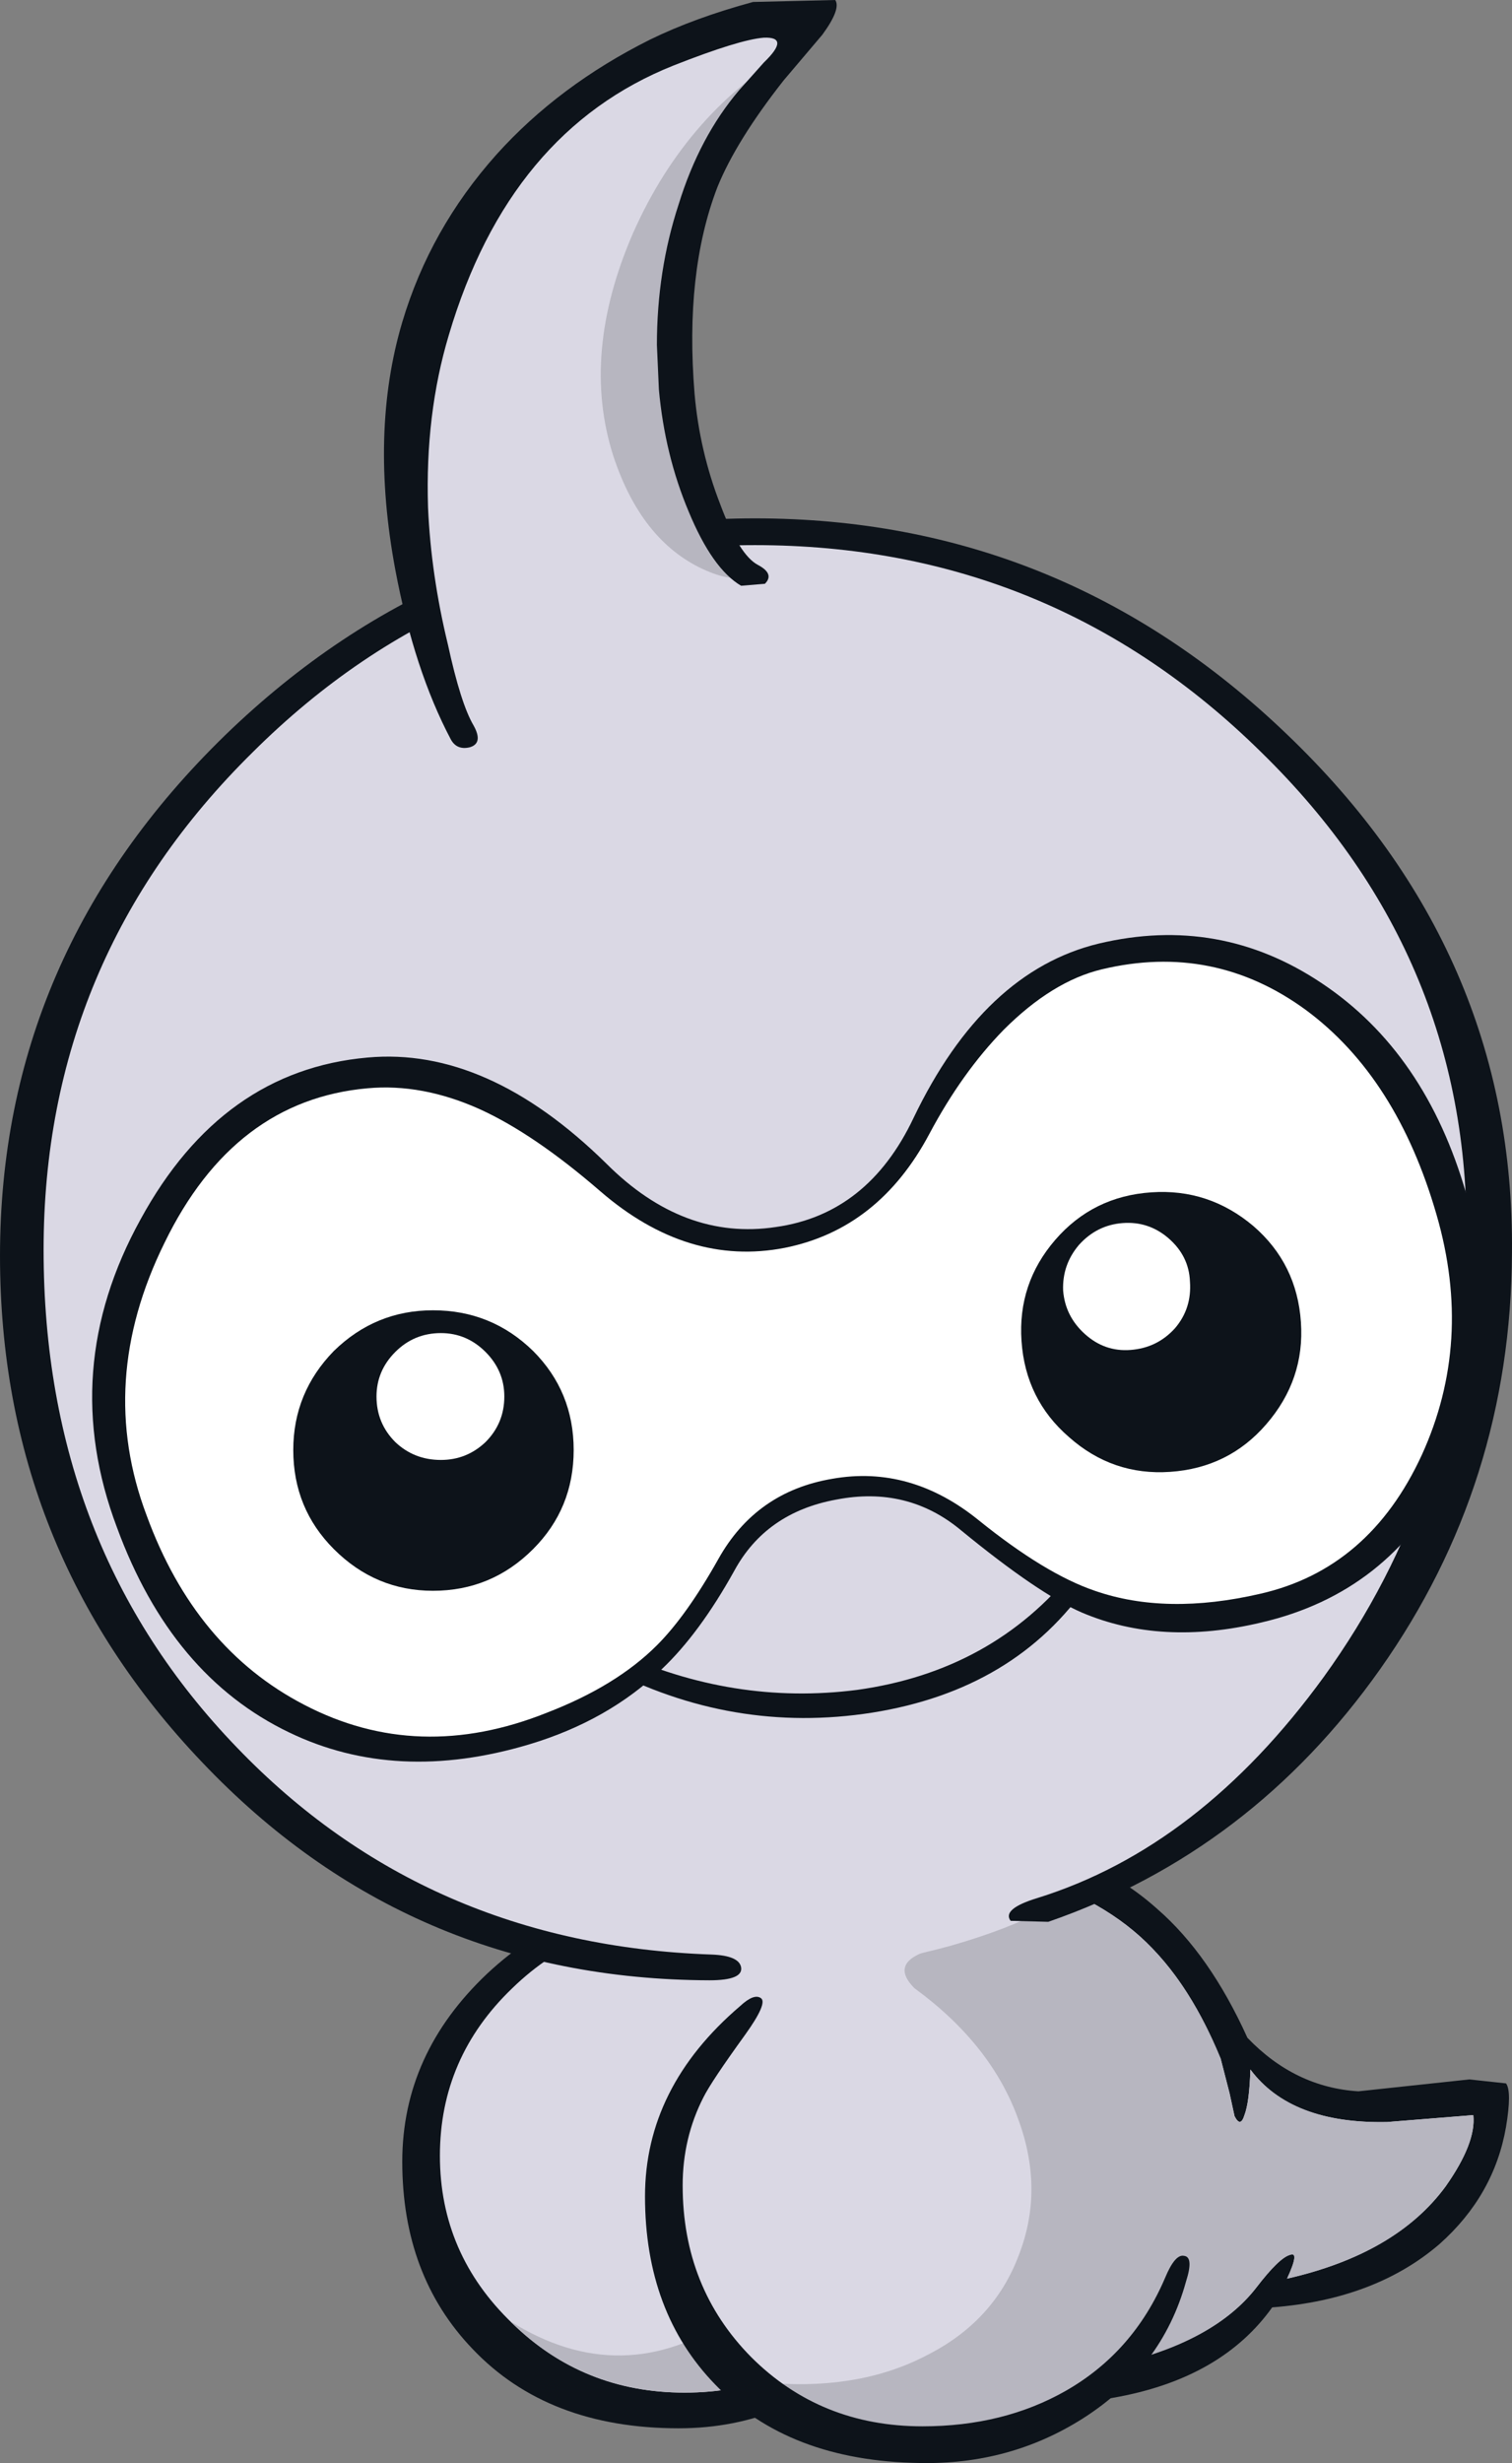 <?xml version="1.0" encoding="UTF-8"?>
<svg version="1.1" viewBox="0 0 76.302 124.25" xmlns="http://www.w3.org/2000/svg">
 <rect x="0" y="0" width="76.302" height="124.25" fill="#808080" stroke="none"/>
 <g transform="translate(0 -.35)">
  <path d="m44.2 99.75q4 3.9 4 9.35t-4.15 9.6-9.8 4.15q-6.6 0-10.4-4-3.55-3.7-3.55-9.45 0-5.45 4.3-9.5 4.3-4 9.95-4t9.65 3.85" fill="#0d131a"/>
  <path d="m37.3 95.8 0.1-0.35 12.3-2.35h0.1l0.15 0.05q5.05 0.45 8.45 3.5 2.65 2.3 4.55 6.5 2.4 2.5 5.6 2.7l5.6-0.6 1.85 0.2q0.3 0.4 0 2.2-0.6 3.45-3.35 5.9-3.25 2.8-8.45 3.2-2.5 3.5-7.7 4.5-4.3 0.85-9.3-0.05-6.1-1.15-9.1-6-2.15-3.55-2.35-8.6-0.2-5.1 1.55-10.8" fill="#0d131a"/>
  <path d="m43.3 117.55q-3.6 3.5-8.75 3.5-5.1 0-8.7-3.5-3.65-3.5-3.65-8.45t3.65-8.45q3.6-3.5 8.7-3.5 5.15 0 8.75 3.5 3.65 3.5 3.65 8.45t-3.65 8.45" fill="#dad8e4"/>
  <path d="m45.7 103.95q1.25 2.4 1.25 5.15 0 4.95-3.65 8.45-3.6 3.5-8.75 3.5-5.2 0-8.8-3.6 5.65 3.55 11.2-0.2 5.6-3.75 8.75-13.3" fill="#b7b6c0"/>
  <path d="m59.25 115.25q-3.4 8.45-12.3 8.45-5.45 0-9.3-3.85-3.85-3.8-3.85-9.25 0-6.2 4.7-10.05 5.6-4.55 14.25 2.7 3.45 2.95 5.35 6.35 2 3.55 1.15 5.65" fill="#dad8e4"/>
  <path d="m57.2 97.75q2.65 2.2 4.4 6.45l0.45 1.75 0.25 1.15q0.3 0.6 0.5-0.05 0.25-0.65 0.3-2.3 2.05 2.75 6.9 2.65l4.35-0.35q0.15 1.4-1.4 3.6-2.5 3.4-8 4.65 0.65-1.4 0.15-1.2-0.55 0.15-1.7 1.65-2.05 2.65-6.95 3.85l-9.05 0.35q-5.55-0.95-8.2-5.4l-2.25-3.5q-1.1-2.1-1.1-4.35 0-1.05-1.9-5.55-1.7-4.1-1.15-5.9l16.95-0.9q4.75 1.15 7.45 3.4" fill="#dad8e4"/>
  <path d="m47.65 98.55 2.75-2.25q1.75-1.25 2-1.15 3.45 1.2 5.6 3.35 2.1 2.05 3.6 5.7l0.45 1.75 0.25 1.15q0.3 0.6 0.5-0.05 0.25-0.65 0.3-2.3 2.05 2.75 6.9 2.65l4.35-0.35q0.15 1.4-1.4 3.6-2.5 3.4-8 4.65 0.65-1.4 0.15-1.2-0.55 0.15-1.7 1.65-2.05 2.65-6.75 3.8-3.65 4.15-9.7 4.15-2.25 0-4.35-0.6-3-0.8-4.4-2.6 5 0.55 8.6-1.35 3.35-1.7 4.6-5 1.3-3.3 0-6.85-1.35-3.8-5.25-6.65-1.5-1.5 1.5-2.1" fill="#b7b6c0"/>
  <path d="m46.55 122.75q4.1 0 7.25-1.8 3.4-1.95 5-5.7 0.5-1.2 0.95-1.1 0.5 0.05 0.1 1.3-1.2 4.35-5.2 6.9-3.7 2.35-8.25 2.25-6.6-0.1-10.3-3.95-3.55-3.65-3.55-9.5 0-5.5 4.8-9.6 0.7-0.65 1.05-0.4t-0.8 1.85q-1.7 2.35-2.1 3.15-1.05 2.05-1.05 4.45 0 5.15 3.45 8.65 3.5 3.5 8.65 3.5" fill="#0d131a"/>
  <path d="m38.1 27.15q15.15 0 25.85 10.65 10.7 10.6 10.7 25.6 0 11-6.15 20.15-6 8.9-15.85 13.15-1.7 0.95-4.65 1.8-5.95 1.65-12.15 1.1-15.15-1.35-24.75-11.55-9.55-10.15-9.55-24.65 0-15 10.7-25.6 10.7-10.65 25.85-10.65" fill="#dad8e4"/>
  <path d="m11.35 37.45q11.3-10.95 26.75-10.95 15.5 0 26.85 10.9 11.5 11 11.35 26.15-0.05 11.65-6.65 21-6.5 9.2-16.75 12.75l-1.9-0.05q-0.45-0.6 1.35-1.15 8.2-2.55 14.45-11.15 6.9-9.55 7.2-21.55 0.35-14.65-10.35-25.1-10.6-10.45-25.55-10.45-14.85 0-25.35 10.45-10.55 10.4-10.55 25.1 0 15 9.75 25.1 9.55 9.95 23.95 10.45 1.4 0.05 1.5 0.65 0.1 0.65-1.6 0.65-15.2-0.05-25.6-11-10.2-10.7-10.2-25.55 0-15.2 11.35-26.25" fill="#0d131a"/>
  <path d="m33.75 3.05q2.65-1.3 5.05-1.9l2.45-0.15q0.2 0.3-1.15 1.85l-2.3 2.45q-4.1 4.9-3.8 13.55 0.25 8.3 3.8 10.55 1.6 1 0.2 3.45-1.25 2.3-4.15 4.35-3.1 2.2-5.8 2.4-3.2 0.3-4.7-2.3-4.1-7.2-2.45-16.95 2-11.95 12.85-17.3" fill="#dad8e4"/>
  <path d="m30.95 23.35q-1.65-5.15 1-11.25 2.75-6.2 8.25-9.35l-2.4 2.55q-4.1 4.9-3.8 13.55 0.25 8.3 3.8 10.55-0.85 0.35-2.35-0.35-3.1-1.45-4.5-5.7" fill="#b7b6c0"/>
  <g fill="#0d131a">
   <path d="m42.15 0.35q0.3 0.45-0.65 1.75l-1.95 2.3q-2.4 3.05-3.35 5.4-1.65 4.3-1.15 10.4 0.25 2.9 1.3 5.6 0.95 2.55 1.9 3.05 0.85 0.45 0.35 0.95l-1.2 0.1q-1.45-0.85-2.65-3.75-1.2-2.85-1.5-6.15l-0.1-2.25q0-3.75 1.1-7.1 1.05-3.4 3.05-5.75l1.25-1.4q1.35-1.3 0-1.25-1.25 0.1-4.55 1.4-8.3 3.3-11.35 13.6-1.2 4-1.05 8.7 0.15 3.4 1 6.9 0.65 3 1.3 4.1 0.5 0.9-0.2 1.1-0.65 0.15-0.95-0.4-1.85-3.5-2.8-8.55-1.3-6.95 0.35-12.5 1.4-4.7 4.75-8.45 3.15-3.5 7.75-5.8 2.25-1.1 5.2-1.9l4.15-0.1"/>
   <path d="m30.5 84.45 0.55-0.8q5.95 2.75 12.2 1.95 6.85-0.95 10.95-6.05l0.75 0.65q-3.7 5.4-10.95 6.55-7.05 1.1-13.5-2.3"/>
   <path d="m37.05 79.6q-1.75 3.15-3.65 4.95-2.7 2.6-6.7 3.8-6.7 2-12.1-0.6-5.95-2.85-8.7-10.35-3-7.95 1.2-15.55 4.1-7.5 11.45-8.15 6.05-0.55 12.05 5.35 3.9 3.9 8.55 3.2 4.65-0.65 6.95-5.5 3.55-7.4 9.35-8.8 6.1-1.45 11.25 2 5.25 3.5 7.3 10.65 2.25 8-0.85 14.15-3.05 5.95-9.5 7.45-5.05 1.2-9.05-0.5-2.2-0.95-6.1-4.15-2.7-2.25-6.3-1.55-3.55 0.65-5.15 3.6"/>
  </g>
  <path d="m39.6 63.3q4.75-0.95 7.3-5.75 1.65-3.1 3.75-5.25 2.45-2.45 4.95-3.05 5.65-1.35 10.3 2.05 4.6 3.4 6.6 10.35 1.85 6.4-0.75 12.1-2.65 5.75-8.15 7-4.75 1.1-8.35-0.15-2.5-0.85-5.85-3.55-3.45-2.8-7.4-2.1-3.85 0.65-5.75 4.05-1.6 2.85-3.1 4.35-2.05 2.05-5.55 3.4-6.5 2.6-12.25-0.4-5.5-2.85-7.95-9.55-2.55-6.75 0.9-13.75 3.5-7.2 10.25-7.8 2.75-0.25 5.65 1.05 2.75 1.25 6.1 4.15 4.4 3.8 9.3 2.85" fill="#fff"/>
  <path d="m28.95 73.5q0 2.95-2.05 5-2.1 2.1-5.05 2.1-2.9 0-5-2.1-2.05-2.05-2.05-5 0-2.9 2.05-5 2.1-2.05 5-2.05 2.95 0 5.05 2.05 2.05 2.05 2.05 5" fill="#0d131a"/>
  <path d="m25.45 70.8q0 1.35-0.95 2.3-0.95 0.9-2.25 0.9-1.35 0-2.3-0.9-0.95-0.95-0.95-2.3 0-1.3 0.95-2.25t2.3-0.95q1.3 0 2.25 0.95t0.95 2.25" fill="#fff"/>
  <path d="m51.55 68q-0.2-2.9 1.7-5.1t4.85-2.4q2.9-0.2 5.15 1.7 2.2 1.9 2.4 4.85 0.2 2.9-1.75 5.15-1.9 2.2-4.85 2.4-2.9 0.2-5.1-1.75-2.2-1.9-2.4-4.85" fill="#0d131a"/>
  <path d="m53.65 65.45q-0.05-1.3 0.8-2.3 0.9-1 2.2-1.1t2.3 0.75q1.05 0.9 1.1 2.2 0.1 1.35-0.75 2.35-0.9 1-2.25 1.1-1.3 0.1-2.3-0.8t-1.1-2.2" fill="#fff"/>
 </g>
</svg>
